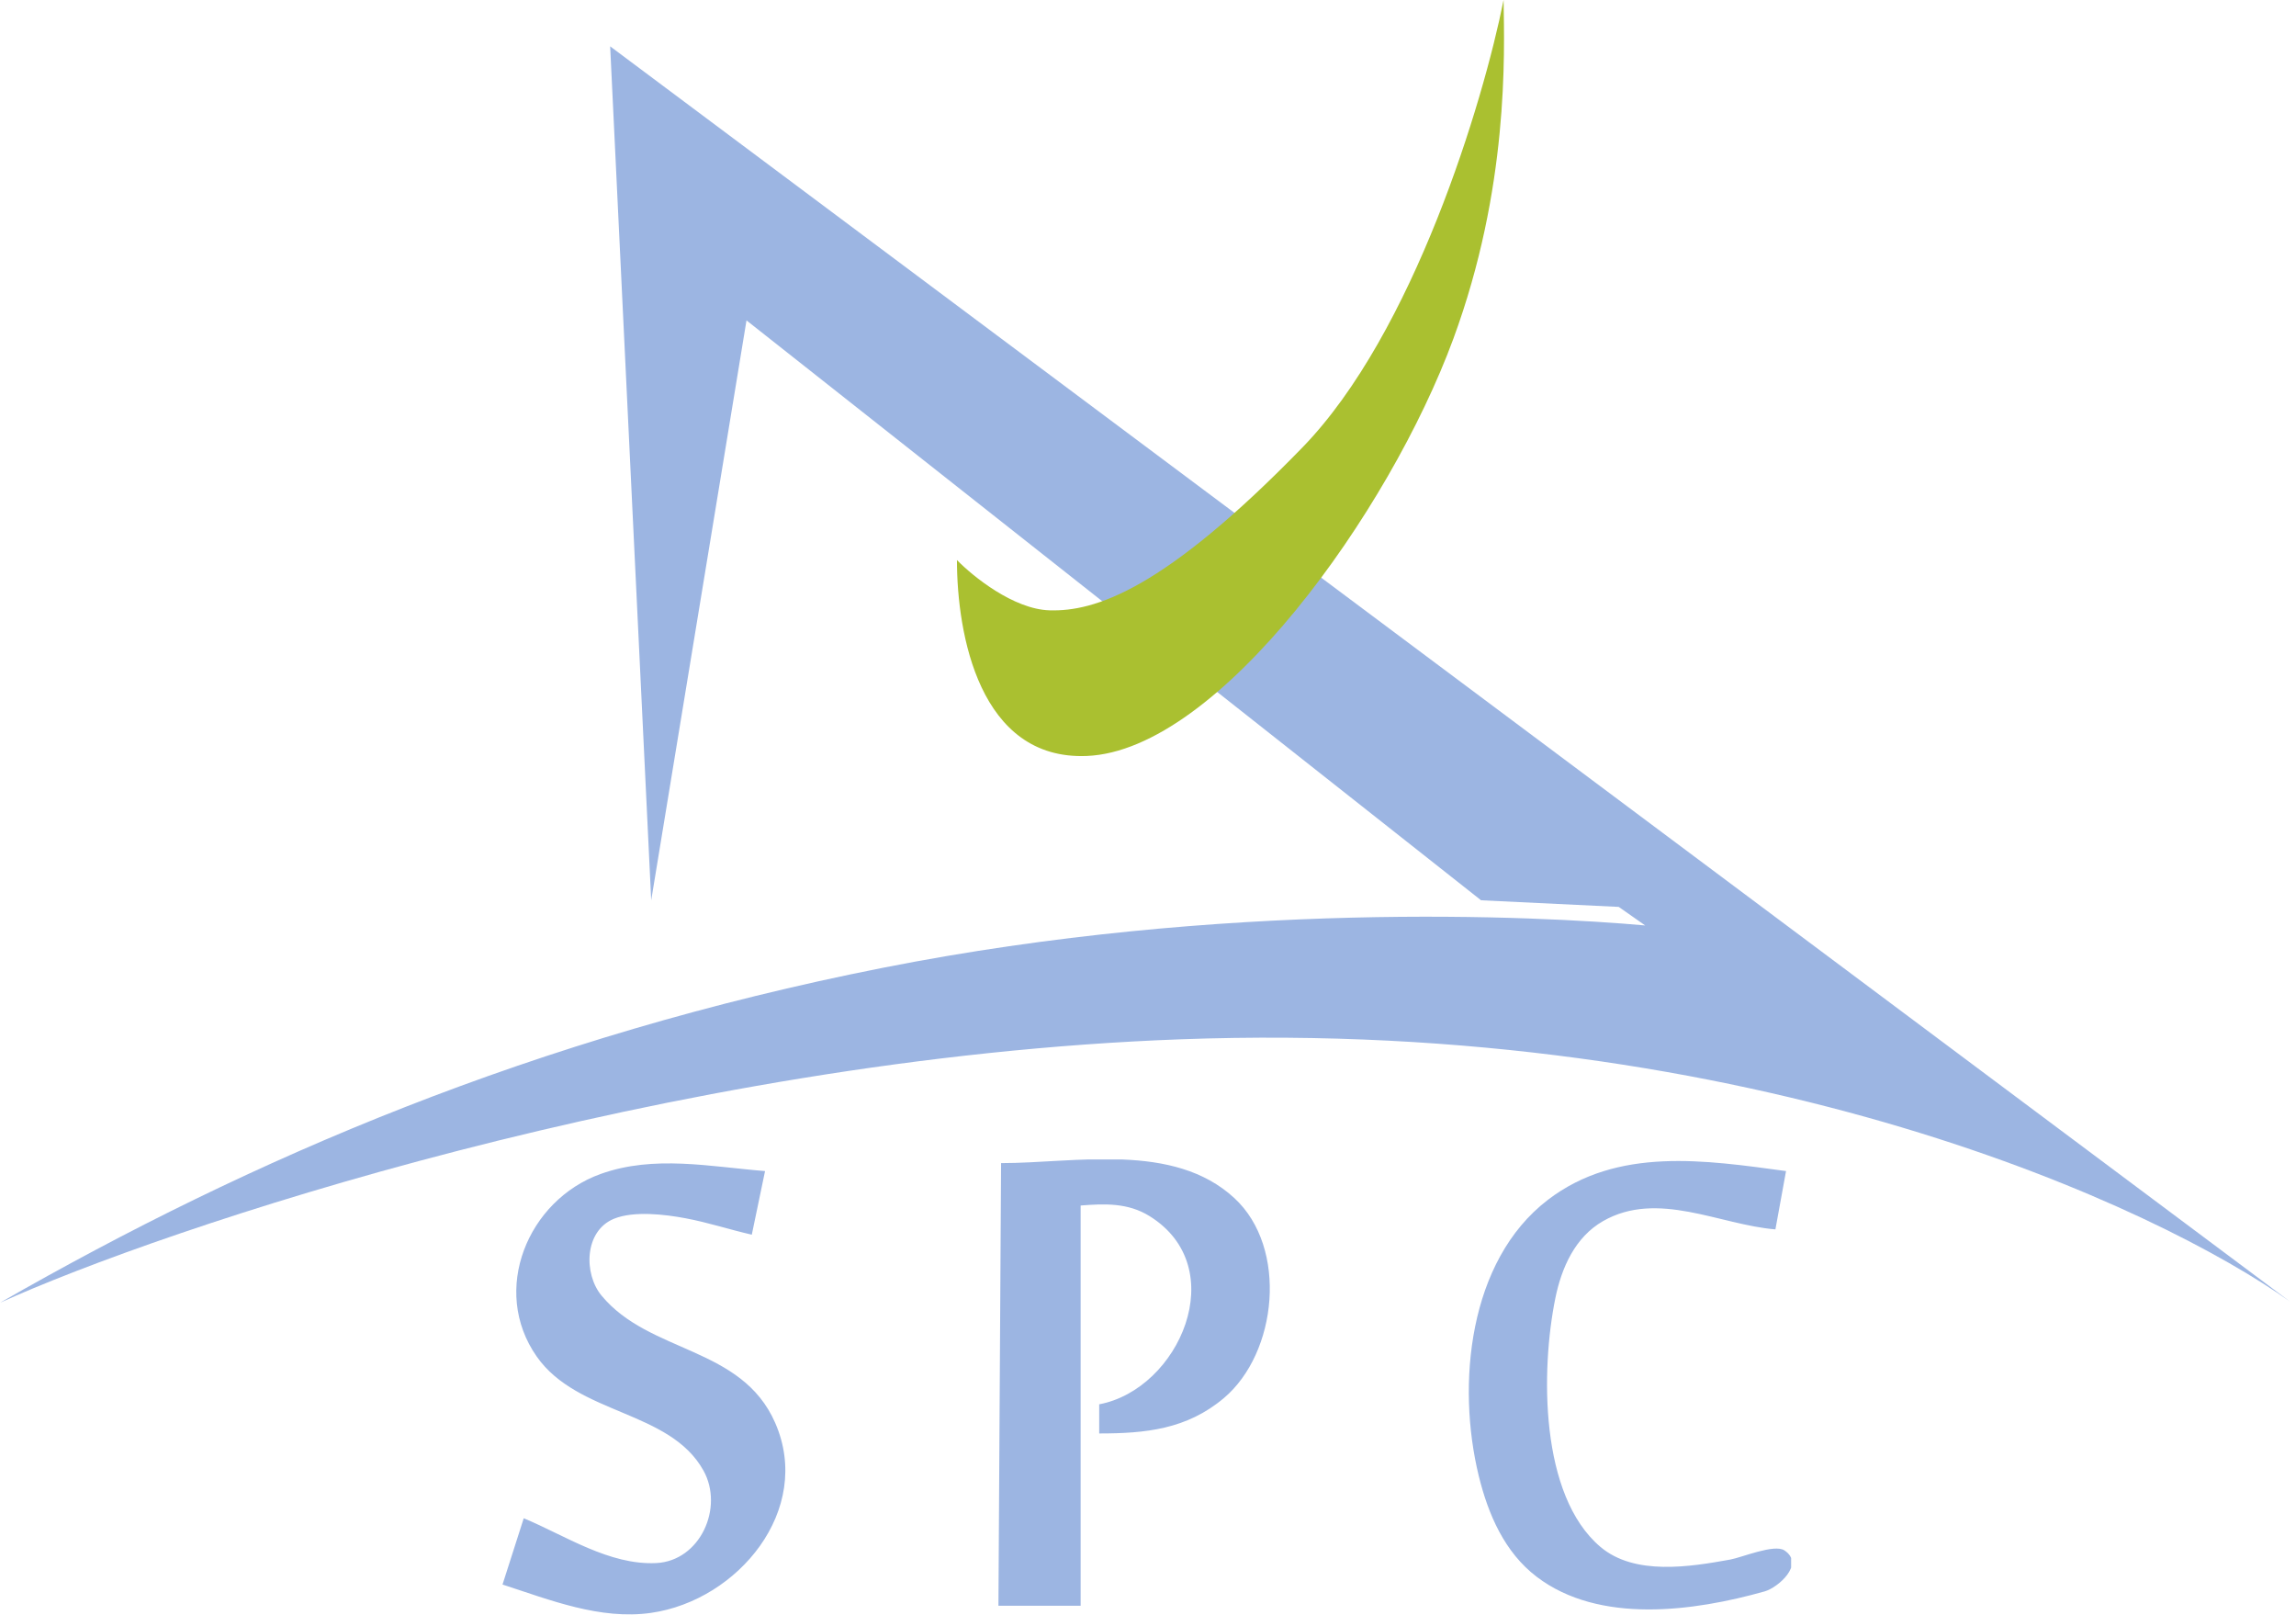 <svg width="91" height="64" viewBox="0 0 91 64" fill="none" xmlns="http://www.w3.org/2000/svg">
<path d="M34.99 38.347C21.223 41.069 9.967 45.901 0 51.619C6.348 48.734 26.439 41.929 46.793 41.18C69.613 40.341 85.578 47.877 90.754 51.567L24.183 1.836L25.81 35.672L29.587 12.695L58.701 35.672L64.157 35.934L65.206 36.669C60.905 36.284 48.524 35.672 34.99 38.347Z" fill="#9CB5E2"/>
<path d="M43.069 29.954C38.819 30.124 37.928 25.128 37.928 22.19C38.557 22.837 40.173 24.142 41.6 24.183C43.383 24.236 46.111 23.397 51.619 17.731C56.026 13.199 58.789 4.039 59.593 0C59.628 2.151 59.803 7.449 57.6 13.429C55.076 20.28 48.315 29.744 43.069 29.954Z" fill="#AAC030"/>
<g clip-path="url(#clip0_17_5)">
<path d="M20.758 60.158L19.917 62.784C21.793 63.394 23.793 64.194 25.803 63.907C29.245 63.416 32.235 59.829 30.724 56.378C29.392 53.336 25.749 53.639 23.841 51.335C23.128 50.474 23.153 48.776 24.332 48.292C25.117 47.97 26.356 48.118 27.169 48.271C28.061 48.438 28.915 48.72 29.797 48.922L30.322 46.401C28.154 46.23 25.926 45.755 23.806 46.516C20.917 47.552 19.431 51.127 21.274 53.752C22.904 56.074 26.545 55.866 27.881 58.268C28.7 59.742 27.748 61.847 26.013 61.933C24.147 62.024 22.402 60.842 20.758 60.158ZM70.367 48.712L70.788 46.401C67.605 45.973 64.115 45.422 61.346 47.544C58.197 49.957 57.727 54.867 58.609 58.478C58.98 59.995 59.629 61.507 60.908 62.479C63.389 64.366 67.141 63.846 69.947 63.054C70.452 62.911 71.555 61.983 70.724 61.431C70.327 61.167 69.038 61.711 68.58 61.794C66.982 62.083 64.79 62.443 63.43 61.291C61.02 59.249 61.068 54.281 61.644 51.442C61.889 50.235 62.425 49.019 63.535 48.384C65.698 47.148 68.154 48.531 70.367 48.712ZM39.677 46.086L39.572 63.624H42.83V47.766C43.782 47.691 44.706 47.654 45.562 48.186C48.85 50.227 46.735 55.046 43.566 55.643V56.798C45.402 56.798 47.038 56.634 48.505 55.398C50.628 53.61 51.061 49.446 48.922 47.471C46.508 45.243 42.63 46.086 39.677 46.086Z" fill="#9CB5E2"/>
</g>
<defs>
<clipPath id="clip0_17_5">
<rect width="51.12" height="18.058" fill="white" transform="translate(19.87 45.942)"/>
</clipPath>
</defs>
</svg>
